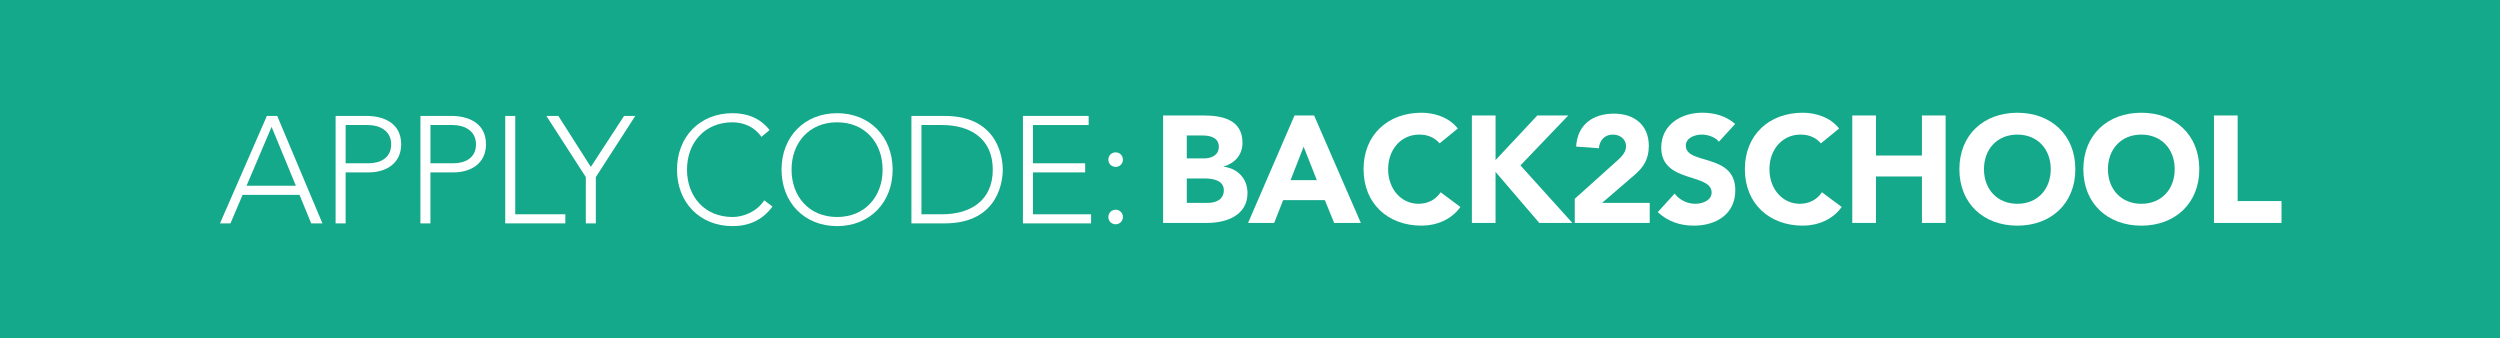 <?xml version="1.0" encoding="utf-8"?>
<!-- Generator: Adobe Illustrator 16.0.3, SVG Export Plug-In . SVG Version: 6.00 Build 0)  -->
<!DOCTYPE svg PUBLIC "-//W3C//DTD SVG 1.1//EN" "http://www.w3.org/Graphics/SVG/1.1/DTD/svg11.dtd">
<svg version="1.1" xmlns="http://www.w3.org/2000/svg" xmlns:xlink="http://www.w3.org/1999/xlink" x="0px" y="0px"
	 width="296.583px" height="40.155px" viewBox="0 0 296.583 40.155" enable-background="new 0 0 296.583 40.155"
	 xml:space="preserve">
<g id="Layer_1">
	<rect fill="#14A98A" width="296.583" height="40.155"/>
	<g>
		<path fill="#FFFFFF" d="M137.983,13.698h4.754c2.232,0,4.663,0.468,4.663,3.241c0,1.422-0.882,2.395-2.196,2.809v0.036
			c1.675,0.216,2.791,1.458,2.791,3.115c0,2.665-2.521,3.547-4.79,3.547h-5.222V13.698z M140.793,18.793h2.034
			c0.864,0,1.765-0.36,1.765-1.386c0-1.063-1.008-1.333-1.891-1.333h-1.908V18.793z M140.793,24.069h2.521
			c0.882,0,1.873-0.378,1.873-1.495c0-1.207-1.351-1.404-2.27-1.404h-2.124V24.069z"/>
		<path fill="#FFFFFF" d="M153.573,13.698h2.323l5.546,12.748h-3.169l-1.099-2.701h-4.951l-1.063,2.701h-3.097L153.573,13.698z
			 M154.654,17.407l-1.549,3.961h3.115L154.654,17.407z"/>
		<path fill="#FFFFFF" d="M170.782,17.01c-0.559-0.666-1.368-1.044-2.413-1.044c-2.124,0-3.69,1.729-3.69,4.105
			c0,2.377,1.566,4.105,3.601,4.105c1.135,0,2.053-0.504,2.629-1.369l2.341,1.747c-1.063,1.513-2.863,2.215-4.609,2.215
			c-3.979,0-6.878-2.611-6.878-6.698c0-4.087,2.898-6.698,6.878-6.698c1.423,0,3.223,0.486,4.304,1.873L170.782,17.01z"/>
		<path fill="#FFFFFF" d="M174.614,13.698h2.809v5.293l4.952-5.293h3.673l-5.672,5.923l6.158,6.824h-3.926l-5.186-6.05v6.05h-2.809
			V13.698z"/>
		<path fill="#FFFFFF" d="M186.817,23.583l4.952-4.447c0.504-0.468,1.134-1.008,1.134-1.783c0-0.864-0.738-1.386-1.566-1.386
			c-0.99,0-1.584,0.702-1.656,1.62l-2.701-0.198c0.162-2.629,1.999-3.907,4.502-3.907c2.322,0,4.123,1.278,4.123,3.835
			c0,1.639-0.702,2.575-1.675,3.421l-3.871,3.331h5.654v2.376h-8.896V23.583z"/>
		<path fill="#FFFFFF" d="M203.921,16.813c-0.45-0.576-1.351-0.846-2.035-0.846c-0.792,0-1.891,0.36-1.891,1.314
			c0,2.322,5.87,0.828,5.87,5.293c0,2.845-2.287,4.195-4.916,4.195c-1.638,0-3.078-0.486-4.285-1.603l1.999-2.197
			c0.576,0.756,1.513,1.207,2.448,1.207c0.919,0,1.945-0.432,1.945-1.333c0-2.341-5.979-1.08-5.979-5.33
			c0-2.719,2.359-4.141,4.862-4.141c1.439,0,2.826,0.378,3.906,1.332L203.921,16.813z"/>
		<path fill="#FFFFFF" d="M216.017,17.01c-0.559-0.666-1.368-1.044-2.413-1.044c-2.124,0-3.69,1.729-3.69,4.105
			c0,2.377,1.566,4.105,3.601,4.105c1.135,0,2.053-0.504,2.629-1.369l2.341,1.747c-1.063,1.513-2.863,2.215-4.609,2.215
			c-3.979,0-6.878-2.611-6.878-6.698c0-4.087,2.898-6.698,6.878-6.698c1.423,0,3.223,0.486,4.304,1.873L216.017,17.01z"/>
		<path fill="#FFFFFF" d="M219.741,13.698h2.809v4.753h5.455v-4.753h2.81v12.748h-2.81v-5.51h-5.455v5.51h-2.809V13.698z"/>
		<path fill="#FFFFFF" d="M239.326,13.374c3.979,0,6.878,2.611,6.878,6.698c0,4.087-2.898,6.698-6.878,6.698
			s-6.878-2.611-6.878-6.698C232.448,15.984,235.347,13.374,239.326,13.374z M239.326,24.177c2.395,0,3.961-1.729,3.961-4.105
			c0-2.376-1.566-4.105-3.961-4.105s-3.961,1.729-3.961,4.105C235.365,22.448,236.932,24.177,239.326,24.177z"/>
		<path fill="#FFFFFF" d="M254.032,13.374c3.979,0,6.878,2.611,6.878,6.698c0,4.087-2.898,6.698-6.878,6.698
			s-6.878-2.611-6.878-6.698C247.154,15.984,250.053,13.374,254.032,13.374z M254.032,24.177c2.395,0,3.961-1.729,3.961-4.105
			c0-2.376-1.566-4.105-3.961-4.105s-3.961,1.729-3.961,4.105C250.071,22.448,251.638,24.177,254.032,24.177z"/>
		<path fill="#FFFFFF" d="M262.651,13.698h2.809v10.155h5.204v2.593h-8.013V13.698z"/>
	</g>
	<g>
		<path fill="#FFFFFF" d="M31.662,13.752h1.224L38.251,26.5h-1.333l-1.386-3.385h-6.752L27.34,26.5h-1.243L31.662,13.752z
			 M32.22,15.049l-2.971,6.986h5.852L32.22,15.049z"/>
		<path fill="#FFFFFF" d="M39.814,13.752h3.673c1.801,0,4.105,0.703,4.105,3.367c0,2.305-1.836,3.331-3.835,3.331h-2.754v6.05
			h-1.188V13.752z M41.003,19.37h2.701c1.351,0,2.701-0.576,2.701-2.251c0-1.639-1.404-2.287-2.773-2.287h-2.628V19.37z"/>
		<path fill="#FFFFFF" d="M49.876,13.752h3.673c1.801,0,4.105,0.703,4.105,3.367c0,2.305-1.836,3.331-3.835,3.331h-2.755v6.05
			h-1.188V13.752z M51.065,19.37h2.701c1.35,0,2.701-0.576,2.701-2.251c0-1.639-1.404-2.287-2.773-2.287h-2.628V19.37z"/>
		<path fill="#FFFFFF" d="M59.938,13.752h1.188V25.42h5.941v1.08h-7.13V13.752z"/>
		<path fill="#FFFFFF" d="M69.497,21.008l-4.681-7.256h1.422l3.853,6.05l3.943-6.05h1.332l-4.681,7.256V26.5h-1.188V21.008z"/>
		<path fill="#FFFFFF" d="M91.639,24.501c-1.207,1.656-2.863,2.323-4.735,2.323c-3.889,0-6.59-2.809-6.59-6.698
			s2.701-6.698,6.59-6.698c1.729,0,3.277,0.576,4.393,1.999l-0.972,0.81c-0.792-1.188-2.143-1.729-3.421-1.729
			c-3.331,0-5.402,2.449-5.402,5.618s2.071,5.618,5.402,5.618c1.278,0,2.863-0.612,3.763-1.98L91.639,24.501z"/>
		<path fill="#FFFFFF" d="M99.306,13.428c3.889,0,6.59,2.809,6.59,6.698s-2.701,6.698-6.59,6.698s-6.59-2.809-6.59-6.698
			S95.417,13.428,99.306,13.428z M99.306,25.744c3.331,0,5.401-2.449,5.401-5.618s-2.07-5.618-5.401-5.618s-5.402,2.449-5.402,5.618
			S95.975,25.744,99.306,25.744z"/>
		<path fill="#FFFFFF" d="M108.124,13.752h3.943c6.626,0,6.896,5.438,6.896,6.374c0,0.937-0.27,6.374-6.896,6.374h-3.943V13.752z
			 M109.313,25.42h2.449c3.385,0,6.014-1.639,6.014-5.294c0-3.655-2.629-5.293-6.014-5.293h-2.449V25.42z"/>
		<path fill="#FFFFFF" d="M121.354,13.752h7.796v1.081h-6.608v4.538h6.194v1.08h-6.194v4.97h6.896v1.08h-8.084V13.752z"/>
		<path fill="#FFFFFF" d="M132.352,18.073c0.486,0,0.864,0.378,0.864,0.864c0,0.486-0.378,0.864-0.864,0.864
			c-0.486,0-0.864-0.378-0.864-0.864C131.488,18.452,131.866,18.073,132.352,18.073z M132.352,24.879
			c0.486,0,0.864,0.378,0.864,0.864c0,0.486-0.378,0.864-0.864,0.864c-0.486,0-0.864-0.378-0.864-0.864
			C131.488,25.258,131.866,24.879,132.352,24.879z"/>
	</g>
</g>
<g id="Layer_5" display="none">
	<rect display="inline" fill="#40D31C" width="296.583" height="40.155"/>
	<g display="inline">
		<path fill="#FFFFFF" d="M148.952,13.518h4.753c2.232,0,4.663,0.468,4.663,3.241c0,1.422-0.882,2.395-2.196,2.809v0.036
			c1.675,0.216,2.791,1.458,2.791,3.115c0,2.665-2.521,3.547-4.79,3.547h-5.221V13.518z M151.761,18.614h2.034
			c0.864,0,1.765-0.36,1.765-1.386c0-1.063-1.008-1.333-1.891-1.333h-1.908V18.614z M151.761,23.889h2.521
			c0.882,0,1.872-0.378,1.872-1.494c0-1.207-1.35-1.404-2.268-1.404h-2.125V23.889z"/>
		<path fill="#FFFFFF" d="M164.541,13.518h2.322l5.546,12.748h-3.169l-1.099-2.701h-4.951l-1.063,2.701h-3.097L164.541,13.518z
			 M165.621,17.228l-1.548,3.961h3.114L165.621,17.228z"/>
		<path fill="#FFFFFF" d="M181.75,16.832c-0.558-0.667-1.368-1.044-2.413-1.044c-2.124,0-3.69,1.729-3.69,4.105
			c0,2.377,1.566,4.105,3.601,4.105c1.135,0,2.053-0.504,2.629-1.369l2.341,1.747c-1.063,1.513-2.863,2.215-4.609,2.215
			c-3.979,0-6.878-2.611-6.878-6.698c0-4.087,2.898-6.698,6.878-6.698c1.423,0,3.223,0.486,4.304,1.873L181.75,16.832z"/>
		<path fill="#FFFFFF" d="M185.582,13.518h2.809v5.294l4.952-5.294h3.673l-5.672,5.924l6.158,6.824h-3.926l-5.186-6.05v6.05h-2.809
			V13.518z"/>
		<path fill="#FFFFFF" d="M197.785,23.403l4.952-4.447c0.504-0.468,1.134-1.008,1.134-1.783c0-0.864-0.738-1.386-1.566-1.386
			c-0.99,0-1.584,0.702-1.656,1.621l-2.701-0.198c0.162-2.629,1.999-3.907,4.502-3.907c2.322,0,4.123,1.278,4.123,3.835
			c0,1.639-0.702,2.575-1.675,3.421l-3.871,3.331h5.654v2.377h-8.896V23.403z"/>
		<path fill="#FFFFFF" d="M214.889,16.633c-0.45-0.576-1.351-0.846-2.035-0.846c-0.792,0-1.891,0.36-1.891,1.314
			c0,2.323,5.87,0.828,5.87,5.293c0,2.845-2.287,4.195-4.916,4.195c-1.638,0-3.078-0.486-4.285-1.603l1.999-2.197
			c0.576,0.756,1.513,1.207,2.448,1.207c0.919,0,1.945-0.432,1.945-1.333c0-2.341-5.979-1.081-5.979-5.33
			c0-2.719,2.359-4.141,4.861-4.141c1.441,0,2.827,0.378,3.907,1.333L214.889,16.633z"/>
		<path fill="#FFFFFF" d="M226.984,16.832c-0.558-0.667-1.368-1.044-2.413-1.044c-2.124,0-3.69,1.729-3.69,4.105
			c0,2.377,1.566,4.105,3.601,4.105c1.135,0,2.053-0.504,2.629-1.369l2.341,1.747c-1.063,1.513-2.863,2.215-4.609,2.215
			c-3.979,0-6.878-2.611-6.878-6.698c0-4.087,2.898-6.698,6.878-6.698c1.423,0,3.223,0.486,4.304,1.873L226.984,16.832z"/>
		<path fill="#FFFFFF" d="M230.708,13.518h2.81v4.754h5.455v-4.754h2.81v12.748h-2.81v-5.51h-5.455v5.51h-2.81V13.518z"/>
		<path fill="#FFFFFF" d="M250.294,13.194c3.979,0,6.878,2.611,6.878,6.698c0,4.087-2.898,6.698-6.878,6.698
			s-6.878-2.611-6.878-6.698C243.416,15.805,246.314,13.194,250.294,13.194z M250.294,23.998c2.395,0,3.961-1.729,3.961-4.105
			c0-2.376-1.566-4.105-3.961-4.105s-3.961,1.729-3.961,4.105C246.333,22.269,247.899,23.998,250.294,23.998z"/>
		<path fill="#FFFFFF" d="M265,13.194c3.979,0,6.878,2.611,6.878,6.698c0,4.087-2.898,6.698-6.878,6.698s-6.878-2.611-6.878-6.698
			C258.122,15.805,261.021,13.194,265,13.194z M265,23.998c2.395,0,3.961-1.729,3.961-4.105c0-2.376-1.566-4.105-3.961-4.105
			s-3.961,1.729-3.961,4.105C261.039,22.269,262.605,23.998,265,23.998z"/>
		<path fill="#FFFFFF" d="M273.619,13.518h2.809v10.155h5.204v2.593h-8.013V13.518z"/>
	</g>
	<g display="inline">
		<polygon fill="#FFFFFF" points="328.207,14.039 320.619,23.423 315.165,18.959 313.059,21.533 318.528,26.01 321.102,28.117 
			323.193,25.53 330.793,16.129 		"/>
	</g>
	<g display="inline">
		<path fill="#FFFFFF" d="M28.303,24.321c-1.207,1.656-2.863,2.323-4.735,2.323c-3.889,0-6.59-2.809-6.59-6.698
			s2.701-6.698,6.59-6.698c1.729,0,3.277,0.576,4.393,1.999l-0.972,0.81c-0.792-1.188-2.143-1.729-3.421-1.729
			c-3.331,0-5.402,2.449-5.402,5.618s2.071,5.618,5.402,5.618c1.278,0,2.863-0.612,3.763-1.98L28.303,24.321z"/>
		<path fill="#FFFFFF" d="M35.97,13.248c3.889,0,6.59,2.809,6.59,6.698s-2.701,6.698-6.59,6.698s-6.59-2.809-6.59-6.698
			S32.081,13.248,35.97,13.248z M35.97,25.563c3.331,0,5.401-2.449,5.401-5.618s-2.07-5.618-5.401-5.618s-5.402,2.449-5.402,5.618
			S32.639,25.563,35.97,25.563z"/>
		<path fill="#FFFFFF" d="M44.788,13.572h3.943c6.626,0,6.896,5.438,6.896,6.374c0,0.937-0.27,6.374-6.896,6.374h-3.943V13.572z
			 M45.977,25.239h2.449c3.385,0,6.014-1.638,6.014-5.293c0-3.655-2.629-5.293-6.014-5.293h-2.449V25.239z"/>
		<path fill="#FFFFFF" d="M58.018,13.572h7.796v1.08h-6.608v4.537H65.4v1.081h-6.194v4.969h6.896v1.081h-8.084V13.572z"/>
		<path fill="#FFFFFF" d="M76.739,13.572h1.224l5.366,12.748h-1.333l-1.386-3.385h-6.752l-1.44,3.385h-1.243L76.739,13.572z
			 M77.297,14.868l-2.971,6.986h5.852L77.297,14.868z"/>
		<path fill="#FFFFFF" d="M84.892,13.572h3.673c1.801,0,4.105,0.702,4.105,3.367c0,2.305-1.836,3.331-3.835,3.331H86.08v6.05h-1.188
			V13.572z M86.08,19.189h2.701c1.35,0,2.701-0.576,2.701-2.25c0-1.638-1.404-2.287-2.773-2.287H86.08V19.189z"/>
		<path fill="#FFFFFF" d="M94.954,13.572h3.673c1.801,0,4.105,0.702,4.105,3.367c0,2.305-1.836,3.331-3.835,3.331h-2.754v6.05
			h-1.188V13.572z M96.142,19.189h2.701c1.351,0,2.701-0.576,2.701-2.25c0-1.638-1.404-2.287-2.773-2.287h-2.628V19.189z"/>
		<path fill="#FFFFFF" d="M105.016,13.572h1.188v11.667h5.941v1.081h-7.13V13.572z"/>
		<path fill="#FFFFFF" d="M113.746,13.572h1.188v12.748h-1.188V13.572z"/>
		<path fill="#FFFFFF" d="M118.155,13.572h7.796v1.08h-6.608v4.537h6.194v1.081h-6.194v4.969h6.896v1.081h-8.084V13.572z"/>
		<path fill="#FFFFFF" d="M128.397,13.572h3.943c6.625,0,6.896,5.438,6.896,6.374c0,0.937-0.271,6.374-6.896,6.374h-3.943V13.572z
			 M129.585,25.239h2.449c3.385,0,6.014-1.638,6.014-5.293c0-3.655-2.629-5.293-6.014-5.293h-2.449V25.239z"/>
		<path fill="#FFFFFF" d="M142.222,17.893c0.485,0,0.863,0.378,0.863,0.864c0,0.486-0.378,0.864-0.863,0.864
			c-0.486,0-0.865-0.378-0.865-0.864C141.356,18.271,141.735,17.893,142.222,17.893z M142.222,24.699
			c0.485,0,0.863,0.378,0.863,0.864c0,0.486-0.378,0.864-0.863,0.864c-0.486,0-0.865-0.378-0.865-0.864
			C141.356,25.077,141.735,24.699,142.222,24.699z"/>
	</g>
</g>
</svg>
